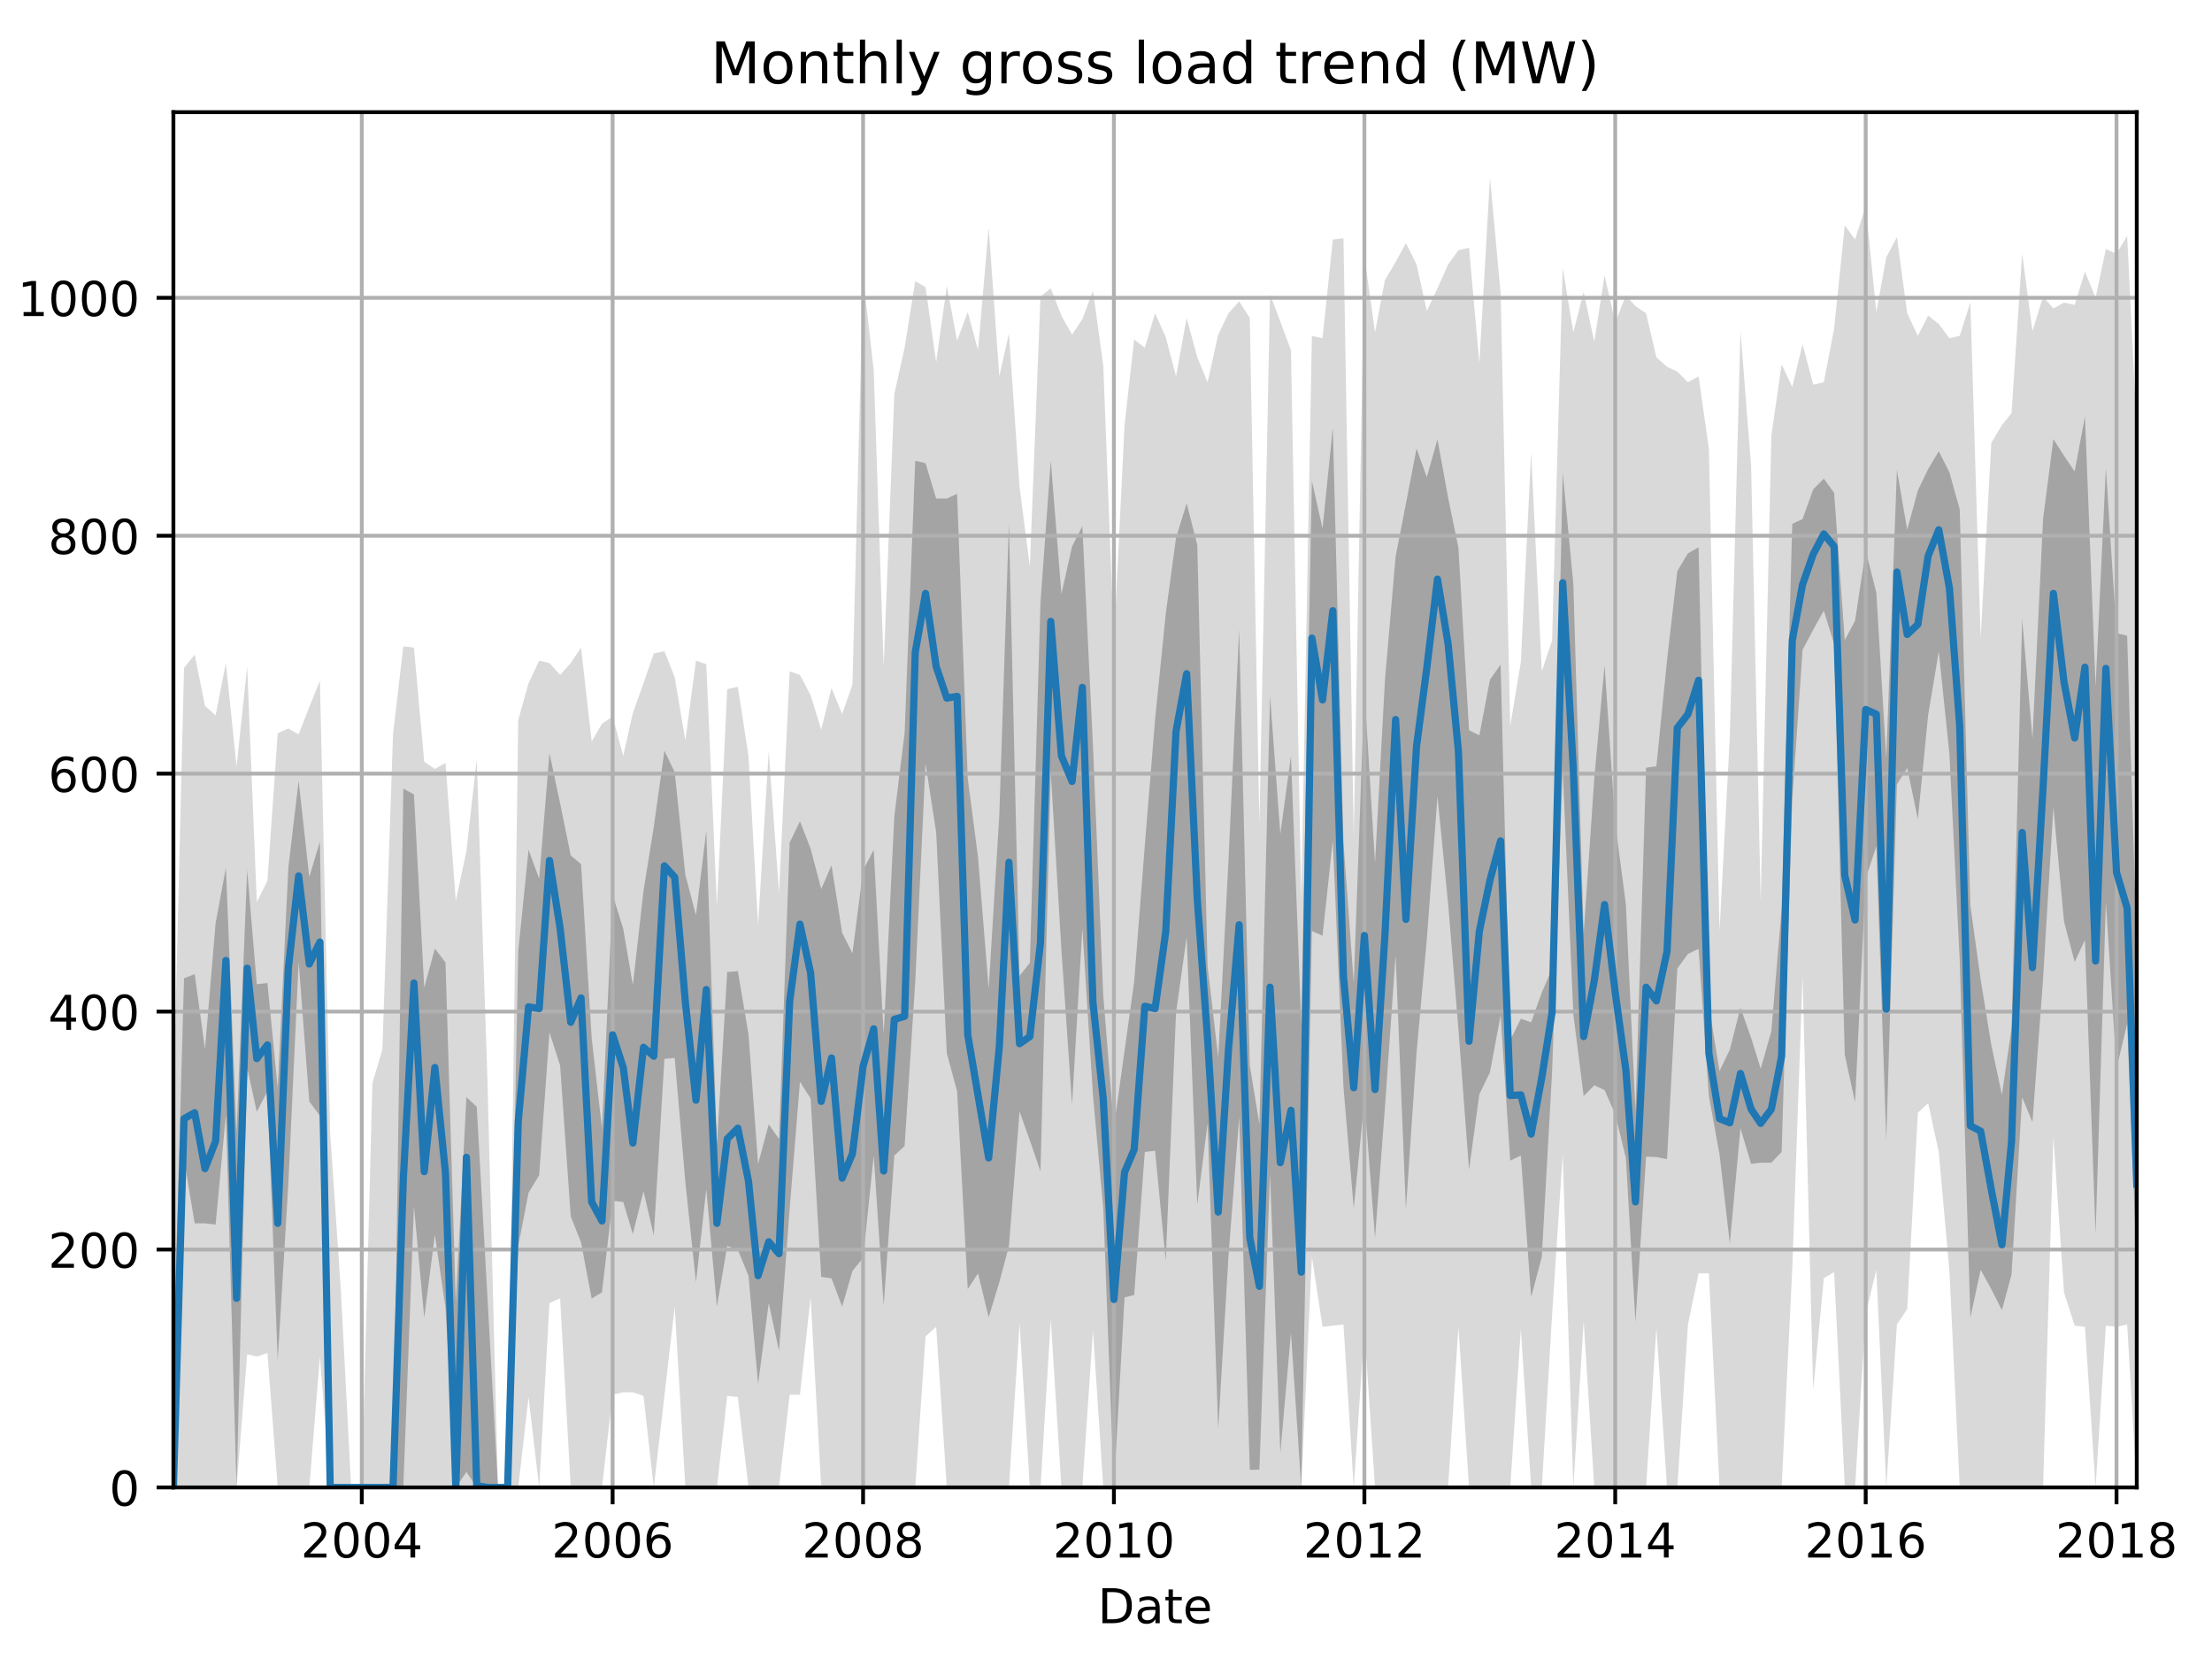 <?xml version="1.0" encoding="utf-8" standalone="no"?>
<!DOCTYPE svg PUBLIC "-//W3C//DTD SVG 1.1//EN"
  "http://www.w3.org/Graphics/SVG/1.1/DTD/svg11.dtd">
<!-- Created with matplotlib (http://matplotlib.org/) -->
<svg height="345.6pt" version="1.1" viewBox="0 0 460.8 345.6" width="460.8pt" xmlns="http://www.w3.org/2000/svg" xmlns:xlink="http://www.w3.org/1999/xlink">
 <defs>
  <style type="text/css">
*{stroke-linecap:butt;stroke-linejoin:round;}
  </style>
 </defs>
 <g id="figure_1">
  <g id="patch_1">
   <path d="M 0 345.6 
L 460.8 345.6 
L 460.8 0 
L 0 0 
z
" style="fill:none;"/>
  </g>
  <g id="axes_1">
   <g id="patch_2">
    <path d="M 36.124 309.863 
L 445.127 309.863 
L 445.127 23.365 
L 36.124 23.365 
z
" style="fill:none;"/>
   </g>
   <g id="PolyCollection_1">
    <path clip-path="url(#p2d5e720087)" d="M 36.124 229.32 
L 36.124 309.863 
L 38.34 309.863 
L 40.556 309.863 
L 42.7 309.863 
L 44.916 309.863 
L 47.06 309.863 
L 49.276 309.863 
L 51.492 282.107 
L 53.493 282.603 
L 55.709 281.859 
L 57.854 309.863 
L 60.069 309.863 
L 62.214 309.863 
L 64.43 309.863 
L 66.646 282.603 
L 68.79 309.863 
L 71.006 309.863 
L 73.15 309.863 
L 75.366 309.863 
L 77.582 309.863 
L 79.655 309.863 
L 81.871 309.863 
L 84.015 309.863 
L 86.231 309.863 
L 88.375 309.863 
L 90.591 309.863 
L 92.807 309.863 
L 94.951 309.863 
L 97.167 309.863 
L 99.311 309.863 
L 101.527 309.863 
L 103.743 309.863 
L 105.745 309.863 
L 107.96 309.863 
L 110.105 291.029 
L 112.321 309.863 
L 114.465 271.451 
L 116.681 270.459 
L 118.897 309.863 
L 121.041 309.863 
L 123.257 309.863 
L 125.401 309.863 
L 127.617 290.533 
L 129.833 290.037 
L 131.834 290.037 
L 134.05 290.781 
L 136.195 309.863 
L 138.41 290.781 
L 140.555 272.194 
L 142.771 309.863 
L 144.986 309.863 
L 147.131 309.863 
L 149.347 309.863 
L 151.491 290.781 
L 153.707 291.029 
L 155.923 309.863 
L 157.924 309.863 
L 160.14 309.863 
L 162.284 309.863 
L 164.5 290.533 
L 166.645 290.533 
L 168.86 270.211 
L 171.076 309.863 
L 173.221 309.863 
L 175.437 309.863 
L 177.581 309.863 
L 179.797 309.863 
L 182.013 309.863 
L 184.086 309.863 
L 186.301 309.863 
L 188.446 309.863 
L 190.662 309.863 
L 192.806 278.39 
L 195.022 276.407 
L 197.238 309.863 
L 199.382 309.863 
L 201.598 309.863 
L 203.742 309.863 
L 205.958 309.863 
L 208.174 309.863 
L 210.175 309.863 
L 212.391 275.664 
L 214.536 309.863 
L 216.751 309.863 
L 218.896 274.92 
L 221.112 309.863 
L 223.327 309.863 
L 225.472 309.863 
L 227.688 277.151 
L 229.832 309.863 
L 232.048 309.863 
L 234.264 309.863 
L 236.265 309.863 
L 238.481 309.863 
L 240.625 309.863 
L 242.841 309.863 
L 244.986 309.863 
L 247.201 309.863 
L 249.417 309.863 
L 251.562 309.863 
L 253.778 309.863 
L 255.922 309.863 
L 258.138 309.863 
L 260.354 309.863 
L 262.355 309.863 
L 264.571 309.863 
L 266.715 309.863 
L 268.931 309.863 
L 271.075 309.863 
L 273.291 261.785 
L 275.507 276.407 
L 277.651 276.159 
L 279.867 275.911 
L 282.012 309.863 
L 284.228 276.903 
L 286.443 309.863 
L 288.516 309.863 
L 290.732 309.863 
L 292.877 309.863 
L 295.092 309.863 
L 297.237 309.863 
L 299.453 309.616 
L 301.668 309.863 
L 303.813 276.407 
L 306.029 309.863 
L 308.173 309.863 
L 310.389 309.863 
L 312.605 309.863 
L 314.606 309.863 
L 316.822 276.903 
L 318.966 309.863 
L 321.182 309.863 
L 323.327 273.929 
L 325.542 240.472 
L 327.758 309.863 
L 329.903 275.168 
L 332.118 309.863 
L 334.263 309.863 
L 336.479 309.863 
L 338.695 309.863 
L 340.696 309.863 
L 342.912 309.863 
L 345.056 276.655 
L 347.272 309.863 
L 349.416 309.863 
L 351.632 275.911 
L 353.848 265.255 
L 355.992 265.255 
L 358.208 309.863 
L 360.353 309.863 
L 362.569 309.863 
L 364.784 309.863 
L 366.786 309.863 
L 369.002 309.863 
L 371.146 309.863 
L 373.362 264.264 
L 375.506 203.299 
L 377.722 289.542 
L 379.938 266.246 
L 382.082 265.007 
L 384.298 309.616 
L 386.443 309.863 
L 388.658 273.681 
L 390.874 264.511 
L 392.947 309.863 
L 395.163 275.911 
L 397.307 272.69 
L 399.523 231.799 
L 401.668 229.816 
L 403.883 239.977 
L 406.099 264.759 
L 408.244 309.863 
L 410.459 309.863 
L 412.604 309.863 
L 414.82 309.863 
L 417.036 309.863 
L 419.037 309.863 
L 421.253 309.863 
L 423.397 309.863 
L 425.613 309.863 
L 427.757 236.755 
L 429.973 269.22 
L 432.189 276.159 
L 434.333 276.407 
L 436.549 309.863 
L 438.694 276.159 
L 440.909 276.407 
L 443.125 275.911 
L 445.127 309.863 
L 445.127 89.795 
L 445.127 89.795 
L 443.125 49.151 
L 440.909 52.869 
L 438.694 51.877 
L 436.549 62.038 
L 434.333 56.586 
L 432.189 63.525 
L 429.973 63.029 
L 427.757 64.269 
L 425.613 61.79 
L 423.397 68.977 
L 421.253 52.869 
L 419.037 86.077 
L 417.036 88.555 
L 414.82 92.273 
L 412.604 132.916 
L 410.459 63.029 
L 408.244 69.969 
L 406.099 70.464 
L 403.883 67.49 
L 401.668 65.756 
L 399.523 69.969 
L 397.307 65.26 
L 395.163 49.399 
L 392.947 53.612 
L 390.874 65.012 
L 388.658 42.956 
L 386.443 49.895 
L 384.298 46.921 
L 382.082 68.482 
L 379.938 79.634 
L 377.722 80.129 
L 375.506 71.703 
L 373.362 80.625 
L 371.146 75.916 
L 369.002 90.786 
L 366.786 187.686 
L 364.784 96.982 
L 362.569 68.977 
L 360.353 153.486 
L 358.208 193.881 
L 355.992 93.512 
L 353.848 78.395 
L 351.632 79.634 
L 349.416 77.403 
L 347.272 76.412 
L 345.056 74.429 
L 342.912 65.26 
L 340.696 63.773 
L 338.695 61.543 
L 336.479 67.243 
L 334.263 57.33 
L 332.118 71.208 
L 329.903 60.799 
L 327.758 69.225 
L 325.542 55.843 
L 323.327 133.412 
L 321.182 139.855 
L 318.966 94.255 
L 316.822 137.873 
L 314.606 151.255 
L 312.605 61.047 
L 310.389 37.008 
L 308.173 75.669 
L 306.029 51.63 
L 303.813 52.125 
L 301.668 55.099 
L 299.453 60.056 
L 297.237 64.764 
L 295.092 55.099 
L 292.877 50.638 
L 290.732 54.603 
L 288.516 58.321 
L 286.443 69.225 
L 284.228 53.364 
L 282.012 174.055 
L 279.867 49.647 
L 277.651 49.895 
L 275.507 70.464 
L 273.291 69.969 
L 271.075 187.438 
L 268.931 72.943 
L 266.715 66.995 
L 264.571 61.295 
L 262.355 171.577 
L 260.354 66.251 
L 258.138 62.782 
L 255.922 65.26 
L 253.778 69.721 
L 251.562 79.634 
L 249.417 74.429 
L 247.201 66.251 
L 244.986 78.395 
L 242.841 70.216 
L 240.625 65.26 
L 238.481 72.447 
L 236.265 70.712 
L 234.264 88.555 
L 232.048 133.66 
L 229.832 76.164 
L 227.688 60.551 
L 225.472 66.499 
L 223.327 69.721 
L 221.112 65.756 
L 218.896 60.056 
L 216.751 61.79 
L 214.536 118.047 
L 212.391 101.442 
L 210.175 69.473 
L 208.174 78.395 
L 205.958 47.416 
L 203.742 72.943 
L 201.598 65.012 
L 199.382 70.96 
L 197.238 59.56 
L 195.022 75.421 
L 192.806 59.808 
L 190.662 58.569 
L 188.446 72.447 
L 186.301 82.112 
L 184.086 138.864 
L 182.013 77.156 
L 179.797 57.577 
L 177.581 142.581 
L 175.437 148.777 
L 173.221 143.325 
L 171.076 151.999 
L 168.86 144.812 
L 166.645 140.599 
L 164.5 139.855 
L 162.284 185.951 
L 160.14 156.46 
L 157.924 192.642 
L 155.923 157.451 
L 153.707 143.077 
L 151.491 143.573 
L 149.347 188.677 
L 147.131 138.368 
L 144.986 137.625 
L 142.771 154.229 
L 140.555 141.094 
L 138.41 135.642 
L 136.195 136.138 
L 134.05 142.334 
L 131.834 148.529 
L 129.833 157.451 
L 127.617 149.273 
L 125.401 150.76 
L 123.257 154.477 
L 121.041 134.899 
L 118.897 138.121 
L 116.681 140.599 
L 114.465 138.121 
L 112.321 137.625 
L 110.105 142.334 
L 107.96 150.016 
L 105.745 309.863 
L 103.743 309.863 
L 101.527 224.364 
L 99.311 158.194 
L 97.167 177.277 
L 94.951 187.686 
L 92.807 158.938 
L 90.591 160.177 
L 88.375 158.69 
L 86.231 134.899 
L 84.015 134.651 
L 81.871 152.99 
L 79.655 218.664 
L 77.582 225.603 
L 75.366 309.863 
L 73.15 309.863 
L 71.006 268.724 
L 68.79 236.259 
L 66.646 141.838 
L 64.43 147.29 
L 62.214 152.99 
L 60.069 151.751 
L 57.854 152.742 
L 55.709 183.473 
L 53.493 187.933 
L 51.492 138.864 
L 49.276 159.681 
L 47.06 138.121 
L 44.916 149.025 
L 42.7 147.042 
L 40.556 136.386 
L 38.34 139.112 
L 36.124 229.32 
z
" style="fill:#808080;fill-opacity:0.3;"/>
   </g>
   <g id="PolyCollection_2">
    <path clip-path="url(#p2d5e720087)" d="M 36.124 282.355 
L 36.124 309.863 
L 38.34 241.464 
L 40.556 254.846 
L 42.7 254.846 
L 44.916 255.094 
L 47.06 232.17 
L 49.276 309.863 
L 51.492 222.443 
L 53.493 231.613 
L 55.709 227.338 
L 57.854 283.346 
L 60.069 246.668 
L 62.214 200.325 
L 64.43 229.444 
L 66.646 232.418 
L 68.79 309.863 
L 71.006 309.863 
L 73.15 309.863 
L 75.366 309.863 
L 77.582 309.863 
L 79.655 309.863 
L 81.871 309.863 
L 84.015 309.863 
L 86.231 251.253 
L 88.375 274.486 
L 90.591 257.201 
L 92.807 272.442 
L 94.951 309.863 
L 97.167 306.642 
L 99.311 309.863 
L 101.527 309.863 
L 103.743 309.863 
L 105.745 309.863 
L 107.96 259.617 
L 110.105 248.465 
L 112.321 244.809 
L 114.465 215.07 
L 116.681 221.947 
L 118.897 253.421 
L 121.041 258.811 
L 123.257 270.521 
L 125.401 269.22 
L 127.617 250.138 
L 129.833 250.385 
L 131.834 257.077 
L 134.05 248.155 
L 136.195 257.386 
L 138.41 220.584 
L 140.555 220.399 
L 142.771 246.234 
L 144.986 267.114 
L 147.131 247.721 
L 149.347 272.194 
L 151.491 259.555 
L 153.707 260.36 
L 155.923 265.751 
L 157.924 288.303 
L 160.14 271.451 
L 162.284 281.426 
L 164.5 251.872 
L 166.645 225.355 
L 168.86 228.825 
L 171.076 265.998 
L 173.221 266.308 
L 175.437 272.194 
L 177.581 264.759 
L 179.797 262.033 
L 182.013 240.72 
L 184.086 272.008 
L 186.301 240.72 
L 188.446 238.738 
L 190.662 204.538 
L 192.806 159.062 
L 195.022 173.374 
L 197.238 219.407 
L 199.382 227.338 
L 201.598 268.539 
L 203.742 265.255 
L 205.958 274.424 
L 208.174 267.114 
L 210.175 259.617 
L 212.391 231.551 
L 214.536 237.56 
L 216.751 244.004 
L 218.896 160.92 
L 221.112 197.846 
L 223.327 230.126 
L 225.472 193.386 
L 227.688 228.205 
L 229.832 251.687 
L 232.048 309.863 
L 234.264 270.273 
L 236.265 269.778 
L 238.481 239.977 
L 240.625 239.729 
L 242.841 262.653 
L 244.986 210.981 
L 247.201 195.182 
L 249.417 250.943 
L 251.562 234.029 
L 253.778 297.658 
L 255.922 261.6 
L 258.138 232.79 
L 260.354 306.208 
L 262.355 306.146 
L 264.571 244.5 
L 266.715 302.739 
L 268.931 277.646 
L 271.075 309.863 
L 273.291 193.943 
L 275.507 194.935 
L 277.651 175.047 
L 279.867 226.408 
L 282.012 251.748 
L 284.228 229.134 
L 286.443 257.882 
L 288.516 230.559 
L 290.732 198.962 
L 292.877 251.934 
L 295.092 219.283 
L 297.237 195.616 
L 299.453 165.877 
L 301.668 188.243 
L 303.813 214.327 
L 306.029 243.694 
L 308.173 227.957 
L 310.389 223.372 
L 312.605 211.477 
L 314.606 241.773 
L 316.822 240.72 
L 318.966 270.211 
L 321.182 261.847 
L 323.327 223.372 
L 325.542 160.301 
L 327.758 211.291 
L 329.903 228.329 
L 332.118 226.099 
L 334.263 227.09 
L 336.479 232.108 
L 338.695 241.216 
L 340.696 275.416 
L 342.912 240.968 
L 345.056 241.03 
L 347.272 241.464 
L 349.416 201.75 
L 351.632 198.714 
L 353.848 197.661 
L 355.992 228.329 
L 358.208 240.472 
L 360.353 259.059 
L 362.569 235.02 
L 364.784 242.455 
L 366.786 242.207 
L 369.002 242.207 
L 371.146 239.977 
L 373.362 166.62 
L 375.506 135.394 
L 377.722 131.181 
L 379.938 127.216 
L 382.082 134.155 
L 384.298 219.717 
L 386.443 229.63 
L 388.658 183.039 
L 390.874 176.286 
L 392.947 237.56 
L 395.163 163.399 
L 397.307 159.991 
L 399.523 170.648 
L 401.668 148.963 
L 403.883 135.704 
L 406.099 157.079 
L 408.244 199.953 
L 410.459 274.486 
L 412.604 264.511 
L 414.82 268.539 
L 417.036 272.938 
L 419.037 265.503 
L 421.253 228.577 
L 423.397 233.781 
L 425.613 203.856 
L 427.757 168.169 
L 429.973 191.961 
L 432.189 200.387 
L 434.333 195.802 
L 436.549 257.139 
L 438.694 187.933 
L 440.909 222.567 
L 443.125 213.274 
L 445.127 263.954 
L 445.127 197.599 
L 445.127 197.599 
L 443.125 132.421 
L 440.909 131.925 
L 438.694 97.477 
L 436.549 142.953 
L 434.333 86.759 
L 432.189 98.221 
L 429.973 94.937 
L 427.757 91.467 
L 425.613 108.072 
L 423.397 153.857 
L 421.253 128.951 
L 419.037 214.203 
L 417.036 228.081 
L 414.82 217.672 
L 412.604 204.042 
L 410.459 188.615 
L 408.244 106.089 
L 406.099 98.407 
L 403.883 94.008 
L 401.668 97.725 
L 399.523 102.186 
L 397.307 110.364 
L 395.163 97.911 
L 392.947 157.947 
L 390.874 123.437 
L 388.658 114.701 
L 386.443 129.323 
L 384.298 133.35 
L 382.082 102.682 
L 379.938 99.708 
L 377.722 101.938 
L 375.506 108.134 
L 373.362 109.125 
L 371.146 189.296 
L 369.002 214.822 
L 366.786 222.629 
L 364.784 216.186 
L 362.569 209.928 
L 360.353 218.664 
L 358.208 223.125 
L 355.992 209.494 
L 353.848 114.02 
L 351.632 115.259 
L 349.416 118.976 
L 347.272 137.563 
L 345.056 159.619 
L 342.912 159.929 
L 340.696 231.303 
L 338.695 188.367 
L 336.479 171.515 
L 334.263 138.554 
L 332.118 162.16 
L 329.903 194.563 
L 327.758 121.64 
L 325.542 98.469 
L 323.327 201.812 
L 321.182 206.768 
L 318.966 212.964 
L 316.822 212.22 
L 314.606 216.681 
L 312.605 138.43 
L 310.389 141.59 
L 308.173 153.176 
L 306.029 152.123 
L 303.813 114.082 
L 301.668 103.673 
L 299.453 91.529 
L 297.237 99.398 
L 295.092 93.45 
L 292.877 104.912 
L 290.732 115.94 
L 288.516 141.59 
L 286.443 179.755 
L 284.228 143.759 
L 282.012 204.724 
L 279.867 175.48 
L 277.651 89.051 
L 275.507 110.116 
L 273.291 100.203 
L 271.075 213.212 
L 268.931 157.451 
L 266.715 173.745 
L 264.571 144.936 
L 262.355 234.215 
L 260.354 221.886 
L 258.138 131.119 
L 255.922 179.136 
L 253.778 220.275 
L 251.562 201.316 
L 249.417 113.524 
L 247.201 104.85 
L 244.986 112.037 
L 242.841 127.898 
L 240.625 149.892 
L 238.481 176.162 
L 236.265 204.538 
L 234.264 218.912 
L 232.048 234.772 
L 229.832 207.45 
L 227.688 155.406 
L 225.472 109.621 
L 223.327 113.834 
L 221.112 123.747 
L 218.896 95.928 
L 216.751 125.543 
L 214.536 200.573 
L 212.391 203.299 
L 210.175 108.877 
L 208.174 169.842 
L 205.958 205.963 
L 203.742 178.578 
L 201.598 162.16 
L 199.382 102.867 
L 197.238 103.859 
L 195.022 103.859 
L 192.806 96.486 
L 190.662 95.99 
L 188.446 152.68 
L 186.301 170.09 
L 184.086 215.442 
L 182.013 177.029 
L 179.797 181.304 
L 177.581 198.59 
L 175.437 194.315 
L 173.221 180.251 
L 171.076 185.207 
L 168.86 176.781 
L 166.645 171.081 
L 164.5 175.542 
L 162.284 237.251 
L 160.14 234.215 
L 157.924 242.455 
L 155.923 215.442 
L 153.707 202.307 
L 151.491 202.493 
L 149.347 238.428 
L 147.131 173.064 
L 144.986 190.66 
L 142.771 182.233 
L 140.555 160.859 
L 138.41 156.398 
L 136.195 172.258 
L 134.05 185.579 
L 131.834 205.219 
L 129.833 193.51 
L 127.617 186.385 
L 125.401 235.02 
L 123.257 216.247 
L 121.041 180.003 
L 118.897 178.206 
L 116.681 167.364 
L 114.465 156.893 
L 112.321 183.039 
L 110.105 177.029 
L 107.96 198.156 
L 105.745 309.863 
L 103.743 309.863 
L 101.527 269.902 
L 99.311 230.559 
L 97.167 228.577 
L 94.951 271.203 
L 92.807 200.511 
L 90.591 197.599 
L 88.375 205.777 
L 86.231 165.505 
L 84.015 164.266 
L 81.871 309.863 
L 79.655 309.863 
L 77.582 309.863 
L 75.366 309.863 
L 73.15 309.863 
L 71.006 309.863 
L 68.79 309.863 
L 66.646 175.294 
L 64.43 182.729 
L 62.214 162.655 
L 60.069 180.747 
L 57.854 226.656 
L 55.709 204.786 
L 53.493 205.033 
L 51.492 181.242 
L 49.276 235.95 
L 47.06 180.747 
L 44.916 192.332 
L 42.7 218.54 
L 40.556 202.927 
L 38.34 203.794 
L 36.124 282.355 
z
" style="fill:#808080;fill-opacity:0.6;"/>
   </g>
   <g id="matplotlib.axis_1">
    <g id="xtick_1">
     <g id="line2d_1">
      <path clip-path="url(#p2d5e720087)" d="M 75.366 309.863 
L 75.366 23.365 
" style="fill:none;stroke:#b0b0b0;stroke-linecap:square;stroke-width:0.8;"/>
     </g>
     <g id="line2d_2">
      <defs>
       <path d="M 0 0 
L 0 3.5 
" id="m025f087075" style="stroke:#000000;stroke-width:0.8;"/>
      </defs>
      <g>
       <use style="stroke:#000000;stroke-width:0.8;" x="75.366" xlink:href="#m025f087075" y="309.863"/>
      </g>
     </g>
     <g id="text_1">
      <!-- 2004 -->
      <defs>
       <path d="M 19.188 8.297 
L 53.609 8.297 
L 53.609 0 
L 7.328 0 
L 7.328 8.297 
Q 12.938 14.109 22.625 23.891 
Q 32.328 33.688 34.812 36.531 
Q 39.547 41.844 41.422 45.531 
Q 43.312 49.219 43.312 52.781 
Q 43.312 58.594 39.234 62.25 
Q 35.156 65.922 28.609 65.922 
Q 23.969 65.922 18.812 64.312 
Q 13.672 62.703 7.812 59.422 
L 7.812 69.391 
Q 13.766 71.781 18.938 73 
Q 24.125 74.219 28.422 74.219 
Q 39.75 74.219 46.484 68.547 
Q 53.219 62.891 53.219 53.422 
Q 53.219 48.922 51.531 44.891 
Q 49.859 40.875 45.406 35.406 
Q 44.188 33.984 37.641 27.219 
Q 31.109 20.453 19.188 8.297 
z
" id="DejaVuSans-32"/>
       <path d="M 31.781 66.406 
Q 24.172 66.406 20.328 58.906 
Q 16.5 51.422 16.5 36.375 
Q 16.5 21.391 20.328 13.891 
Q 24.172 6.391 31.781 6.391 
Q 39.453 6.391 43.281 13.891 
Q 47.125 21.391 47.125 36.375 
Q 47.125 51.422 43.281 58.906 
Q 39.453 66.406 31.781 66.406 
z
M 31.781 74.219 
Q 44.047 74.219 50.516 64.516 
Q 56.984 54.828 56.984 36.375 
Q 56.984 17.969 50.516 8.266 
Q 44.047 -1.422 31.781 -1.422 
Q 19.531 -1.422 13.062 8.266 
Q 6.594 17.969 6.594 36.375 
Q 6.594 54.828 13.062 64.516 
Q 19.531 74.219 31.781 74.219 
z
" id="DejaVuSans-30"/>
       <path d="M 37.797 64.312 
L 12.891 25.391 
L 37.797 25.391 
z
M 35.203 72.906 
L 47.609 72.906 
L 47.609 25.391 
L 58.016 25.391 
L 58.016 17.188 
L 47.609 17.188 
L 47.609 0 
L 37.797 0 
L 37.797 17.188 
L 4.891 17.188 
L 4.891 26.703 
z
" id="DejaVuSans-34"/>
      </defs>
      <g transform="translate(62.641 324.462)scale(0.1 -0.1)">
       <use xlink:href="#DejaVuSans-32"/>
       <use x="63.623" xlink:href="#DejaVuSans-30"/>
       <use x="127.246" xlink:href="#DejaVuSans-30"/>
       <use x="190.869" xlink:href="#DejaVuSans-34"/>
      </g>
     </g>
    </g>
    <g id="xtick_2">
     <g id="line2d_3">
      <path clip-path="url(#p2d5e720087)" d="M 127.617 309.863 
L 127.617 23.365 
" style="fill:none;stroke:#b0b0b0;stroke-linecap:square;stroke-width:0.8;"/>
     </g>
     <g id="line2d_4">
      <g>
       <use style="stroke:#000000;stroke-width:0.8;" x="127.617" xlink:href="#m025f087075" y="309.863"/>
      </g>
     </g>
     <g id="text_2">
      <!-- 2006 -->
      <defs>
       <path d="M 33.016 40.375 
Q 26.375 40.375 22.484 35.828 
Q 18.609 31.297 18.609 23.391 
Q 18.609 15.531 22.484 10.953 
Q 26.375 6.391 33.016 6.391 
Q 39.656 6.391 43.531 10.953 
Q 47.406 15.531 47.406 23.391 
Q 47.406 31.297 43.531 35.828 
Q 39.656 40.375 33.016 40.375 
z
M 52.594 71.297 
L 52.594 62.312 
Q 48.875 64.062 45.094 64.984 
Q 41.312 65.922 37.594 65.922 
Q 27.828 65.922 22.672 59.328 
Q 17.531 52.734 16.797 39.406 
Q 19.672 43.656 24.016 45.922 
Q 28.375 48.188 33.594 48.188 
Q 44.578 48.188 50.953 41.516 
Q 57.328 34.859 57.328 23.391 
Q 57.328 12.156 50.688 5.359 
Q 44.047 -1.422 33.016 -1.422 
Q 20.359 -1.422 13.672 8.266 
Q 6.984 17.969 6.984 36.375 
Q 6.984 53.656 15.188 63.938 
Q 23.391 74.219 37.203 74.219 
Q 40.922 74.219 44.703 73.484 
Q 48.484 72.75 52.594 71.297 
z
" id="DejaVuSans-36"/>
      </defs>
      <g transform="translate(114.892 324.462)scale(0.1 -0.1)">
       <use xlink:href="#DejaVuSans-32"/>
       <use x="63.623" xlink:href="#DejaVuSans-30"/>
       <use x="127.246" xlink:href="#DejaVuSans-30"/>
       <use x="190.869" xlink:href="#DejaVuSans-36"/>
      </g>
     </g>
    </g>
    <g id="xtick_3">
     <g id="line2d_5">
      <path clip-path="url(#p2d5e720087)" d="M 179.797 309.863 
L 179.797 23.365 
" style="fill:none;stroke:#b0b0b0;stroke-linecap:square;stroke-width:0.8;"/>
     </g>
     <g id="line2d_6">
      <g>
       <use style="stroke:#000000;stroke-width:0.8;" x="179.797" xlink:href="#m025f087075" y="309.863"/>
      </g>
     </g>
     <g id="text_3">
      <!-- 2008 -->
      <defs>
       <path d="M 31.781 34.625 
Q 24.75 34.625 20.719 30.859 
Q 16.703 27.094 16.703 20.516 
Q 16.703 13.922 20.719 10.156 
Q 24.75 6.391 31.781 6.391 
Q 38.812 6.391 42.859 10.172 
Q 46.922 13.969 46.922 20.516 
Q 46.922 27.094 42.891 30.859 
Q 38.875 34.625 31.781 34.625 
z
M 21.922 38.812 
Q 15.578 40.375 12.031 44.719 
Q 8.5 49.078 8.5 55.328 
Q 8.5 64.062 14.719 69.141 
Q 20.953 74.219 31.781 74.219 
Q 42.672 74.219 48.875 69.141 
Q 55.078 64.062 55.078 55.328 
Q 55.078 49.078 51.531 44.719 
Q 48 40.375 41.703 38.812 
Q 48.828 37.156 52.797 32.312 
Q 56.781 27.484 56.781 20.516 
Q 56.781 9.906 50.312 4.234 
Q 43.844 -1.422 31.781 -1.422 
Q 19.734 -1.422 13.25 4.234 
Q 6.781 9.906 6.781 20.516 
Q 6.781 27.484 10.781 32.312 
Q 14.797 37.156 21.922 38.812 
z
M 18.312 54.391 
Q 18.312 48.734 21.844 45.562 
Q 25.391 42.391 31.781 42.391 
Q 38.141 42.391 41.719 45.562 
Q 45.312 48.734 45.312 54.391 
Q 45.312 60.062 41.719 63.234 
Q 38.141 66.406 31.781 66.406 
Q 25.391 66.406 21.844 63.234 
Q 18.312 60.062 18.312 54.391 
z
" id="DejaVuSans-38"/>
      </defs>
      <g transform="translate(167.072 324.462)scale(0.1 -0.1)">
       <use xlink:href="#DejaVuSans-32"/>
       <use x="63.623" xlink:href="#DejaVuSans-30"/>
       <use x="127.246" xlink:href="#DejaVuSans-30"/>
       <use x="190.869" xlink:href="#DejaVuSans-38"/>
      </g>
     </g>
    </g>
    <g id="xtick_4">
     <g id="line2d_7">
      <path clip-path="url(#p2d5e720087)" d="M 232.048 309.863 
L 232.048 23.365 
" style="fill:none;stroke:#b0b0b0;stroke-linecap:square;stroke-width:0.8;"/>
     </g>
     <g id="line2d_8">
      <g>
       <use style="stroke:#000000;stroke-width:0.8;" x="232.048" xlink:href="#m025f087075" y="309.863"/>
      </g>
     </g>
     <g id="text_4">
      <!-- 2010 -->
      <defs>
       <path d="M 12.406 8.297 
L 28.516 8.297 
L 28.516 63.922 
L 10.984 60.406 
L 10.984 69.391 
L 28.422 72.906 
L 38.281 72.906 
L 38.281 8.297 
L 54.391 8.297 
L 54.391 0 
L 12.406 0 
z
" id="DejaVuSans-31"/>
      </defs>
      <g transform="translate(219.323 324.462)scale(0.1 -0.1)">
       <use xlink:href="#DejaVuSans-32"/>
       <use x="63.623" xlink:href="#DejaVuSans-30"/>
       <use x="127.246" xlink:href="#DejaVuSans-31"/>
       <use x="190.869" xlink:href="#DejaVuSans-30"/>
      </g>
     </g>
    </g>
    <g id="xtick_5">
     <g id="line2d_9">
      <path clip-path="url(#p2d5e720087)" d="M 284.228 309.863 
L 284.228 23.365 
" style="fill:none;stroke:#b0b0b0;stroke-linecap:square;stroke-width:0.8;"/>
     </g>
     <g id="line2d_10">
      <g>
       <use style="stroke:#000000;stroke-width:0.8;" x="284.228" xlink:href="#m025f087075" y="309.863"/>
      </g>
     </g>
     <g id="text_5">
      <!-- 2012 -->
      <g transform="translate(271.503 324.462)scale(0.1 -0.1)">
       <use xlink:href="#DejaVuSans-32"/>
       <use x="63.623" xlink:href="#DejaVuSans-30"/>
       <use x="127.246" xlink:href="#DejaVuSans-31"/>
       <use x="190.869" xlink:href="#DejaVuSans-32"/>
      </g>
     </g>
    </g>
    <g id="xtick_6">
     <g id="line2d_11">
      <path clip-path="url(#p2d5e720087)" d="M 336.479 309.863 
L 336.479 23.365 
" style="fill:none;stroke:#b0b0b0;stroke-linecap:square;stroke-width:0.8;"/>
     </g>
     <g id="line2d_12">
      <g>
       <use style="stroke:#000000;stroke-width:0.8;" x="336.479" xlink:href="#m025f087075" y="309.863"/>
      </g>
     </g>
     <g id="text_6">
      <!-- 2014 -->
      <g transform="translate(323.754 324.462)scale(0.1 -0.1)">
       <use xlink:href="#DejaVuSans-32"/>
       <use x="63.623" xlink:href="#DejaVuSans-30"/>
       <use x="127.246" xlink:href="#DejaVuSans-31"/>
       <use x="190.869" xlink:href="#DejaVuSans-34"/>
      </g>
     </g>
    </g>
    <g id="xtick_7">
     <g id="line2d_13">
      <path clip-path="url(#p2d5e720087)" d="M 388.658 309.863 
L 388.658 23.365 
" style="fill:none;stroke:#b0b0b0;stroke-linecap:square;stroke-width:0.8;"/>
     </g>
     <g id="line2d_14">
      <g>
       <use style="stroke:#000000;stroke-width:0.8;" x="388.658" xlink:href="#m025f087075" y="309.863"/>
      </g>
     </g>
     <g id="text_7">
      <!-- 2016 -->
      <g transform="translate(375.933 324.462)scale(0.1 -0.1)">
       <use xlink:href="#DejaVuSans-32"/>
       <use x="63.623" xlink:href="#DejaVuSans-30"/>
       <use x="127.246" xlink:href="#DejaVuSans-31"/>
       <use x="190.869" xlink:href="#DejaVuSans-36"/>
      </g>
     </g>
    </g>
    <g id="xtick_8">
     <g id="line2d_15">
      <path clip-path="url(#p2d5e720087)" d="M 440.909 309.863 
L 440.909 23.365 
" style="fill:none;stroke:#b0b0b0;stroke-linecap:square;stroke-width:0.8;"/>
     </g>
     <g id="line2d_16">
      <g>
       <use style="stroke:#000000;stroke-width:0.8;" x="440.909" xlink:href="#m025f087075" y="309.863"/>
      </g>
     </g>
     <g id="text_8">
      <!-- 2018 -->
      <g transform="translate(428.185 324.462)scale(0.1 -0.1)">
       <use xlink:href="#DejaVuSans-32"/>
       <use x="63.623" xlink:href="#DejaVuSans-30"/>
       <use x="127.246" xlink:href="#DejaVuSans-31"/>
       <use x="190.869" xlink:href="#DejaVuSans-38"/>
      </g>
     </g>
    </g>
    <g id="text_9">
     <!-- Date -->
     <defs>
      <path d="M 19.672 64.797 
L 19.672 8.109 
L 31.594 8.109 
Q 46.688 8.109 53.688 14.938 
Q 60.688 21.781 60.688 36.531 
Q 60.688 51.172 53.688 57.984 
Q 46.688 64.797 31.594 64.797 
z
M 9.812 72.906 
L 30.078 72.906 
Q 51.266 72.906 61.172 64.094 
Q 71.094 55.281 71.094 36.531 
Q 71.094 17.672 61.125 8.828 
Q 51.172 0 30.078 0 
L 9.812 0 
z
" id="DejaVuSans-44"/>
      <path d="M 34.281 27.484 
Q 23.391 27.484 19.188 25 
Q 14.984 22.516 14.984 16.5 
Q 14.984 11.719 18.141 8.906 
Q 21.297 6.109 26.703 6.109 
Q 34.188 6.109 38.703 11.406 
Q 43.219 16.703 43.219 25.484 
L 43.219 27.484 
z
M 52.203 31.203 
L 52.203 0 
L 43.219 0 
L 43.219 8.297 
Q 40.141 3.328 35.547 0.953 
Q 30.953 -1.422 24.312 -1.422 
Q 15.922 -1.422 10.953 3.297 
Q 6 8.016 6 15.922 
Q 6 25.141 12.172 29.828 
Q 18.359 34.516 30.609 34.516 
L 43.219 34.516 
L 43.219 35.406 
Q 43.219 41.609 39.141 45 
Q 35.062 48.391 27.688 48.391 
Q 23 48.391 18.547 47.266 
Q 14.109 46.141 10.016 43.891 
L 10.016 52.203 
Q 14.938 54.109 19.578 55.047 
Q 24.219 56 28.609 56 
Q 40.484 56 46.344 49.844 
Q 52.203 43.703 52.203 31.203 
z
" id="DejaVuSans-61"/>
      <path d="M 18.312 70.219 
L 18.312 54.688 
L 36.812 54.688 
L 36.812 47.703 
L 18.312 47.703 
L 18.312 18.016 
Q 18.312 11.328 20.141 9.422 
Q 21.969 7.516 27.594 7.516 
L 36.812 7.516 
L 36.812 0 
L 27.594 0 
Q 17.188 0 13.234 3.875 
Q 9.281 7.766 9.281 18.016 
L 9.281 47.703 
L 2.688 47.703 
L 2.688 54.688 
L 9.281 54.688 
L 9.281 70.219 
z
" id="DejaVuSans-74"/>
      <path d="M 56.203 29.594 
L 56.203 25.203 
L 14.891 25.203 
Q 15.484 15.922 20.484 11.062 
Q 25.484 6.203 34.422 6.203 
Q 39.594 6.203 44.453 7.469 
Q 49.312 8.734 54.109 11.281 
L 54.109 2.781 
Q 49.266 0.734 44.188 -0.344 
Q 39.109 -1.422 33.891 -1.422 
Q 20.797 -1.422 13.156 6.188 
Q 5.516 13.812 5.516 26.812 
Q 5.516 40.234 12.766 48.109 
Q 20.016 56 32.328 56 
Q 43.359 56 49.781 48.891 
Q 56.203 41.797 56.203 29.594 
z
M 47.219 32.234 
Q 47.125 39.594 43.094 43.984 
Q 39.062 48.391 32.422 48.391 
Q 24.906 48.391 20.391 44.141 
Q 15.875 39.891 15.188 32.172 
z
" id="DejaVuSans-65"/>
     </defs>
     <g transform="translate(228.675 338.14)scale(0.1 -0.1)">
      <use xlink:href="#DejaVuSans-44"/>
      <use x="77.002" xlink:href="#DejaVuSans-61"/>
      <use x="138.281" xlink:href="#DejaVuSans-74"/>
      <use x="177.49" xlink:href="#DejaVuSans-65"/>
     </g>
    </g>
   </g>
   <g id="matplotlib.axis_2">
    <g id="ytick_1">
     <g id="line2d_17">
      <path clip-path="url(#p2d5e720087)" d="M 36.124 309.863 
L 445.127 309.863 
" style="fill:none;stroke:#b0b0b0;stroke-linecap:square;stroke-width:0.8;"/>
     </g>
     <g id="line2d_18">
      <defs>
       <path d="M 0 0 
L -3.5 0 
" id="m86fe85c01b" style="stroke:#000000;stroke-width:0.8;"/>
      </defs>
      <g>
       <use style="stroke:#000000;stroke-width:0.8;" x="36.124" xlink:href="#m86fe85c01b" y="309.863"/>
      </g>
     </g>
     <g id="text_10">
      <!-- 0 -->
      <g transform="translate(22.762 313.663)scale(0.1 -0.1)">
       <use xlink:href="#DejaVuSans-30"/>
      </g>
     </g>
    </g>
    <g id="ytick_2">
     <g id="line2d_19">
      <path clip-path="url(#p2d5e720087)" d="M 36.124 260.298 
L 445.127 260.298 
" style="fill:none;stroke:#b0b0b0;stroke-linecap:square;stroke-width:0.8;"/>
     </g>
     <g id="line2d_20">
      <g>
       <use style="stroke:#000000;stroke-width:0.8;" x="36.124" xlink:href="#m86fe85c01b" y="260.298"/>
      </g>
     </g>
     <g id="text_11">
      <!-- 200 -->
      <g transform="translate(10.037 264.098)scale(0.1 -0.1)">
       <use xlink:href="#DejaVuSans-32"/>
       <use x="63.623" xlink:href="#DejaVuSans-30"/>
       <use x="127.246" xlink:href="#DejaVuSans-30"/>
      </g>
     </g>
    </g>
    <g id="ytick_3">
     <g id="line2d_21">
      <path clip-path="url(#p2d5e720087)" d="M 36.124 210.733 
L 445.127 210.733 
" style="fill:none;stroke:#b0b0b0;stroke-linecap:square;stroke-width:0.8;"/>
     </g>
     <g id="line2d_22">
      <g>
       <use style="stroke:#000000;stroke-width:0.8;" x="36.124" xlink:href="#m86fe85c01b" y="210.733"/>
      </g>
     </g>
     <g id="text_12">
      <!-- 400 -->
      <g transform="translate(10.037 214.533)scale(0.1 -0.1)">
       <use xlink:href="#DejaVuSans-34"/>
       <use x="63.623" xlink:href="#DejaVuSans-30"/>
       <use x="127.246" xlink:href="#DejaVuSans-30"/>
      </g>
     </g>
    </g>
    <g id="ytick_4">
     <g id="line2d_23">
      <path clip-path="url(#p2d5e720087)" d="M 36.124 161.168 
L 445.127 161.168 
" style="fill:none;stroke:#b0b0b0;stroke-linecap:square;stroke-width:0.8;"/>
     </g>
     <g id="line2d_24">
      <g>
       <use style="stroke:#000000;stroke-width:0.8;" x="36.124" xlink:href="#m86fe85c01b" y="161.168"/>
      </g>
     </g>
     <g id="text_13">
      <!-- 600 -->
      <g transform="translate(10.037 164.968)scale(0.1 -0.1)">
       <use xlink:href="#DejaVuSans-36"/>
       <use x="63.623" xlink:href="#DejaVuSans-30"/>
       <use x="127.246" xlink:href="#DejaVuSans-30"/>
      </g>
     </g>
    </g>
    <g id="ytick_5">
     <g id="line2d_25">
      <path clip-path="url(#p2d5e720087)" d="M 36.124 111.603 
L 445.127 111.603 
" style="fill:none;stroke:#b0b0b0;stroke-linecap:square;stroke-width:0.8;"/>
     </g>
     <g id="line2d_26">
      <g>
       <use style="stroke:#000000;stroke-width:0.8;" x="36.124" xlink:href="#m86fe85c01b" y="111.603"/>
      </g>
     </g>
     <g id="text_14">
      <!-- 800 -->
      <g transform="translate(10.037 115.402)scale(0.1 -0.1)">
       <use xlink:href="#DejaVuSans-38"/>
       <use x="63.623" xlink:href="#DejaVuSans-30"/>
       <use x="127.246" xlink:href="#DejaVuSans-30"/>
      </g>
     </g>
    </g>
    <g id="ytick_6">
     <g id="line2d_27">
      <path clip-path="url(#p2d5e720087)" d="M 36.124 62.038 
L 445.127 62.038 
" style="fill:none;stroke:#b0b0b0;stroke-linecap:square;stroke-width:0.8;"/>
     </g>
     <g id="line2d_28">
      <g>
       <use style="stroke:#000000;stroke-width:0.8;" x="36.124" xlink:href="#m86fe85c01b" y="62.038"/>
      </g>
     </g>
     <g id="text_15">
      <!-- 1000 -->
      <g transform="translate(3.674 65.837)scale(0.1 -0.1)">
       <use xlink:href="#DejaVuSans-31"/>
       <use x="63.623" xlink:href="#DejaVuSans-30"/>
       <use x="127.246" xlink:href="#DejaVuSans-30"/>
       <use x="190.869" xlink:href="#DejaVuSans-30"/>
      </g>
     </g>
    </g>
   </g>
   <g id="line2d_29">
    <path clip-path="url(#p2d5e720087)" d="M 36.124 309.863 
L 38.34 233.038 
L 40.556 231.799 
L 42.7 243.446 
L 44.916 237.746 
L 47.06 200.077 
L 49.276 270.459 
L 51.492 201.688 
L 53.493 220.522 
L 55.709 217.672 
L 57.854 254.846 
L 60.069 201.688 
L 62.214 182.481 
L 64.43 200.82 
L 66.646 196.236 
L 68.79 309.863 
L 81.871 309.863 
L 84.015 245.677 
L 86.231 204.786 
L 88.375 244.066 
L 90.591 222.381 
L 92.807 244.438 
L 94.951 309.863 
L 97.167 241.092 
L 99.311 309.492 
L 101.527 309.863 
L 105.745 309.863 
L 107.96 233.657 
L 110.105 209.742 
L 112.321 210.114 
L 114.465 179.26 
L 116.681 193.386 
L 118.897 212.964 
L 121.041 207.883 
L 123.257 250.385 
L 125.401 254.351 
L 127.617 215.566 
L 129.833 222.381 
L 131.834 238.118 
L 134.05 218.168 
L 136.195 220.027 
L 138.41 180.375 
L 140.555 182.729 
L 142.771 208.751 
L 144.986 229.196 
L 147.131 206.149 
L 149.347 254.846 
L 151.491 237.251 
L 153.707 235.02 
L 155.923 246.048 
L 157.924 265.751 
L 160.14 258.688 
L 162.284 261.166 
L 164.5 208.627 
L 166.645 192.518 
L 168.86 202.679 
L 171.076 229.444 
L 173.221 220.399 
L 175.437 245.429 
L 177.581 240.349 
L 179.797 222.133 
L 182.013 214.327 
L 184.086 243.942 
L 186.301 212.344 
L 188.446 211.725 
L 190.662 135.89 
L 192.806 123.623 
L 195.022 138.864 
L 197.238 145.431 
L 199.382 145.06 
L 201.598 215.566 
L 205.958 241.216 
L 208.174 218.044 
L 210.175 179.631 
L 212.391 217.425 
L 214.536 215.938 
L 216.751 196.36 
L 218.896 129.447 
L 221.112 157.451 
L 223.327 162.779 
L 225.472 143.201 
L 227.688 208.875 
L 229.832 228.949 
L 232.048 270.707 
L 234.264 244.19 
L 236.265 239.481 
L 238.481 209.618 
L 240.625 210.114 
L 242.841 194.129 
L 244.986 152.371 
L 247.201 140.351 
L 249.417 187.314 
L 251.562 216.433 
L 253.778 252.492 
L 255.922 218.54 
L 258.138 192.642 
L 260.354 257.82 
L 262.355 267.981 
L 264.571 205.653 
L 266.715 242.207 
L 268.931 231.303 
L 271.075 265.007 
L 273.291 132.916 
L 275.507 145.803 
L 277.651 127.216 
L 279.867 203.423 
L 282.012 226.594 
L 284.228 194.873 
L 286.443 226.966 
L 288.516 194.625 
L 290.732 149.892 
L 292.877 191.527 
L 295.092 155.468 
L 297.237 139.112 
L 299.453 120.649 
L 301.668 134.155 
L 303.813 156.46 
L 306.029 216.929 
L 308.173 194.005 
L 310.389 183.349 
L 312.605 175.17 
L 314.606 228.205 
L 316.822 228.081 
L 318.966 236.259 
L 321.182 224.488 
L 323.327 210.857 
L 325.542 121.392 
L 327.758 160.425 
L 329.903 215.938 
L 332.118 204.29 
L 334.263 188.429 
L 336.479 206.768 
L 338.695 222.877 
L 340.696 250.385 
L 342.912 205.653 
L 345.056 208.503 
L 347.272 198.218 
L 349.416 151.627 
L 351.632 148.777 
L 353.848 141.714 
L 355.992 219.407 
L 358.208 233.038 
L 360.353 233.905 
L 362.569 223.62 
L 364.784 231.055 
L 366.786 234.029 
L 369.002 231.055 
L 371.146 220.027 
L 373.362 133.412 
L 375.506 121.764 
L 377.722 115.445 
L 379.938 111.232 
L 382.082 113.834 
L 384.298 182.357 
L 386.443 191.651 
L 388.658 147.786 
L 390.874 148.777 
L 392.947 210.238 
L 395.163 119.162 
L 397.307 132.173 
L 399.523 130.066 
L 401.668 115.816 
L 403.883 110.364 
L 406.099 122.508 
L 408.244 151.255 
L 410.459 234.525 
L 412.604 235.64 
L 414.82 247.783 
L 417.036 259.307 
L 419.037 237.87 
L 421.253 173.436 
L 423.397 201.564 
L 425.613 163.894 
L 427.757 123.623 
L 429.973 142.086 
L 432.189 153.734 
L 434.333 138.988 
L 436.549 200.201 
L 438.694 139.236 
L 440.909 181.738 
L 443.125 189.173 
L 445.127 246.668 
L 445.127 246.668 
" style="fill:none;stroke:#1f77b4;stroke-linecap:square;stroke-width:1.5;"/>
   </g>
   <g id="patch_3">
    <path d="M 36.124 309.863 
L 36.124 23.365 
" style="fill:none;stroke:#000000;stroke-linecap:square;stroke-linejoin:miter;stroke-width:0.8;"/>
   </g>
   <g id="patch_4">
    <path d="M 445.127 309.863 
L 445.127 23.365 
" style="fill:none;stroke:#000000;stroke-linecap:square;stroke-linejoin:miter;stroke-width:0.8;"/>
   </g>
   <g id="patch_5">
    <path d="M 36.124 309.863 
L 445.127 309.863 
" style="fill:none;stroke:#000000;stroke-linecap:square;stroke-linejoin:miter;stroke-width:0.8;"/>
   </g>
   <g id="patch_6">
    <path d="M 36.124 23.365 
L 445.127 23.365 
" style="fill:none;stroke:#000000;stroke-linecap:square;stroke-linejoin:miter;stroke-width:0.8;"/>
   </g>
   <g id="text_16">
    <!-- Monthly gross load trend (MW) -->
    <defs>
     <path d="M 9.812 72.906 
L 24.516 72.906 
L 43.109 23.297 
L 61.812 72.906 
L 76.516 72.906 
L 76.516 0 
L 66.891 0 
L 66.891 64.016 
L 48.094 14.016 
L 38.188 14.016 
L 19.391 64.016 
L 19.391 0 
L 9.812 0 
z
" id="DejaVuSans-4d"/>
     <path d="M 30.609 48.391 
Q 23.391 48.391 19.188 42.75 
Q 14.984 37.109 14.984 27.297 
Q 14.984 17.484 19.156 11.844 
Q 23.344 6.203 30.609 6.203 
Q 37.797 6.203 41.984 11.859 
Q 46.188 17.531 46.188 27.297 
Q 46.188 37.016 41.984 42.703 
Q 37.797 48.391 30.609 48.391 
z
M 30.609 56 
Q 42.328 56 49.016 48.375 
Q 55.719 40.766 55.719 27.297 
Q 55.719 13.875 49.016 6.219 
Q 42.328 -1.422 30.609 -1.422 
Q 18.844 -1.422 12.172 6.219 
Q 5.516 13.875 5.516 27.297 
Q 5.516 40.766 12.172 48.375 
Q 18.844 56 30.609 56 
z
" id="DejaVuSans-6f"/>
     <path d="M 54.891 33.016 
L 54.891 0 
L 45.906 0 
L 45.906 32.719 
Q 45.906 40.484 42.875 44.328 
Q 39.844 48.188 33.797 48.188 
Q 26.516 48.188 22.312 43.547 
Q 18.109 38.922 18.109 30.906 
L 18.109 0 
L 9.078 0 
L 9.078 54.688 
L 18.109 54.688 
L 18.109 46.188 
Q 21.344 51.125 25.703 53.562 
Q 30.078 56 35.797 56 
Q 45.219 56 50.047 50.172 
Q 54.891 44.344 54.891 33.016 
z
" id="DejaVuSans-6e"/>
     <path d="M 54.891 33.016 
L 54.891 0 
L 45.906 0 
L 45.906 32.719 
Q 45.906 40.484 42.875 44.328 
Q 39.844 48.188 33.797 48.188 
Q 26.516 48.188 22.312 43.547 
Q 18.109 38.922 18.109 30.906 
L 18.109 0 
L 9.078 0 
L 9.078 75.984 
L 18.109 75.984 
L 18.109 46.188 
Q 21.344 51.125 25.703 53.562 
Q 30.078 56 35.797 56 
Q 45.219 56 50.047 50.172 
Q 54.891 44.344 54.891 33.016 
z
" id="DejaVuSans-68"/>
     <path d="M 9.422 75.984 
L 18.406 75.984 
L 18.406 0 
L 9.422 0 
z
" id="DejaVuSans-6c"/>
     <path d="M 32.172 -5.078 
Q 28.375 -14.844 24.75 -17.812 
Q 21.141 -20.797 15.094 -20.797 
L 7.906 -20.797 
L 7.906 -13.281 
L 13.188 -13.281 
Q 16.891 -13.281 18.938 -11.516 
Q 21 -9.766 23.484 -3.219 
L 25.094 0.875 
L 2.984 54.688 
L 12.5 54.688 
L 29.594 11.922 
L 46.688 54.688 
L 56.203 54.688 
z
" id="DejaVuSans-79"/>
     <path id="DejaVuSans-20"/>
     <path d="M 45.406 27.984 
Q 45.406 37.75 41.375 43.109 
Q 37.359 48.484 30.078 48.484 
Q 22.859 48.484 18.828 43.109 
Q 14.797 37.75 14.797 27.984 
Q 14.797 18.266 18.828 12.891 
Q 22.859 7.516 30.078 7.516 
Q 37.359 7.516 41.375 12.891 
Q 45.406 18.266 45.406 27.984 
z
M 54.391 6.781 
Q 54.391 -7.172 48.188 -13.984 
Q 42 -20.797 29.203 -20.797 
Q 24.469 -20.797 20.266 -20.094 
Q 16.062 -19.391 12.109 -17.922 
L 12.109 -9.188 
Q 16.062 -11.328 19.922 -12.344 
Q 23.781 -13.375 27.781 -13.375 
Q 36.625 -13.375 41.016 -8.766 
Q 45.406 -4.156 45.406 5.172 
L 45.406 9.625 
Q 42.625 4.781 38.281 2.391 
Q 33.938 0 27.875 0 
Q 17.828 0 11.672 7.656 
Q 5.516 15.328 5.516 27.984 
Q 5.516 40.672 11.672 48.328 
Q 17.828 56 27.875 56 
Q 33.938 56 38.281 53.609 
Q 42.625 51.219 45.406 46.391 
L 45.406 54.688 
L 54.391 54.688 
z
" id="DejaVuSans-67"/>
     <path d="M 41.109 46.297 
Q 39.594 47.172 37.812 47.578 
Q 36.031 48 33.891 48 
Q 26.266 48 22.188 43.047 
Q 18.109 38.094 18.109 28.812 
L 18.109 0 
L 9.078 0 
L 9.078 54.688 
L 18.109 54.688 
L 18.109 46.188 
Q 20.953 51.172 25.484 53.578 
Q 30.031 56 36.531 56 
Q 37.453 56 38.578 55.875 
Q 39.703 55.766 41.062 55.516 
z
" id="DejaVuSans-72"/>
     <path d="M 44.281 53.078 
L 44.281 44.578 
Q 40.484 46.531 36.375 47.5 
Q 32.281 48.484 27.875 48.484 
Q 21.188 48.484 17.844 46.438 
Q 14.5 44.391 14.5 40.281 
Q 14.5 37.156 16.891 35.375 
Q 19.281 33.594 26.516 31.984 
L 29.594 31.297 
Q 39.156 29.25 43.188 25.516 
Q 47.219 21.781 47.219 15.094 
Q 47.219 7.469 41.188 3.016 
Q 35.156 -1.422 24.609 -1.422 
Q 20.219 -1.422 15.453 -0.562 
Q 10.688 0.297 5.422 2 
L 5.422 11.281 
Q 10.406 8.688 15.234 7.391 
Q 20.062 6.109 24.812 6.109 
Q 31.156 6.109 34.562 8.281 
Q 37.984 10.453 37.984 14.406 
Q 37.984 18.062 35.516 20.016 
Q 33.062 21.969 24.703 23.781 
L 21.578 24.516 
Q 13.234 26.266 9.516 29.906 
Q 5.812 33.547 5.812 39.891 
Q 5.812 47.609 11.281 51.797 
Q 16.75 56 26.812 56 
Q 31.781 56 36.172 55.266 
Q 40.578 54.547 44.281 53.078 
z
" id="DejaVuSans-73"/>
     <path d="M 45.406 46.391 
L 45.406 75.984 
L 54.391 75.984 
L 54.391 0 
L 45.406 0 
L 45.406 8.203 
Q 42.578 3.328 38.25 0.953 
Q 33.938 -1.422 27.875 -1.422 
Q 17.969 -1.422 11.734 6.484 
Q 5.516 14.406 5.516 27.297 
Q 5.516 40.188 11.734 48.094 
Q 17.969 56 27.875 56 
Q 33.938 56 38.25 53.625 
Q 42.578 51.266 45.406 46.391 
z
M 14.797 27.297 
Q 14.797 17.391 18.875 11.75 
Q 22.953 6.109 30.078 6.109 
Q 37.203 6.109 41.297 11.75 
Q 45.406 17.391 45.406 27.297 
Q 45.406 37.203 41.297 42.844 
Q 37.203 48.484 30.078 48.484 
Q 22.953 48.484 18.875 42.844 
Q 14.797 37.203 14.797 27.297 
z
" id="DejaVuSans-64"/>
     <path d="M 31 75.875 
Q 24.469 64.656 21.281 53.656 
Q 18.109 42.672 18.109 31.391 
Q 18.109 20.125 21.312 9.062 
Q 24.516 -2 31 -13.188 
L 23.188 -13.188 
Q 15.875 -1.703 12.234 9.375 
Q 8.594 20.453 8.594 31.391 
Q 8.594 42.281 12.203 53.312 
Q 15.828 64.359 23.188 75.875 
z
" id="DejaVuSans-28"/>
     <path d="M 3.328 72.906 
L 13.281 72.906 
L 28.609 11.281 
L 43.891 72.906 
L 54.984 72.906 
L 70.312 11.281 
L 85.594 72.906 
L 95.609 72.906 
L 77.297 0 
L 64.891 0 
L 49.516 63.281 
L 33.984 0 
L 21.578 0 
z
" id="DejaVuSans-57"/>
     <path d="M 8.016 75.875 
L 15.828 75.875 
Q 23.141 64.359 26.781 53.312 
Q 30.422 42.281 30.422 31.391 
Q 30.422 20.453 26.781 9.375 
Q 23.141 -1.703 15.828 -13.188 
L 8.016 -13.188 
Q 14.5 -2 17.703 9.062 
Q 20.906 20.125 20.906 31.391 
Q 20.906 42.672 17.703 53.656 
Q 14.5 64.656 8.016 75.875 
z
" id="DejaVuSans-29"/>
    </defs>
    <g transform="translate(148.043 17.365)scale(0.12 -0.12)">
     <use xlink:href="#DejaVuSans-4d"/>
     <use x="86.279" xlink:href="#DejaVuSans-6f"/>
     <use x="147.461" xlink:href="#DejaVuSans-6e"/>
     <use x="210.84" xlink:href="#DejaVuSans-74"/>
     <use x="250.049" xlink:href="#DejaVuSans-68"/>
     <use x="313.428" xlink:href="#DejaVuSans-6c"/>
     <use x="341.211" xlink:href="#DejaVuSans-79"/>
     <use x="400.391" xlink:href="#DejaVuSans-20"/>
     <use x="432.178" xlink:href="#DejaVuSans-67"/>
     <use x="495.654" xlink:href="#DejaVuSans-72"/>
     <use x="536.736" xlink:href="#DejaVuSans-6f"/>
     <use x="597.918" xlink:href="#DejaVuSans-73"/>
     <use x="650.018" xlink:href="#DejaVuSans-73"/>
     <use x="702.117" xlink:href="#DejaVuSans-20"/>
     <use x="733.904" xlink:href="#DejaVuSans-6c"/>
     <use x="761.688" xlink:href="#DejaVuSans-6f"/>
     <use x="822.869" xlink:href="#DejaVuSans-61"/>
     <use x="884.148" xlink:href="#DejaVuSans-64"/>
     <use x="947.625" xlink:href="#DejaVuSans-20"/>
     <use x="979.412" xlink:href="#DejaVuSans-74"/>
     <use x="1018.621" xlink:href="#DejaVuSans-72"/>
     <use x="1059.703" xlink:href="#DejaVuSans-65"/>
     <use x="1121.227" xlink:href="#DejaVuSans-6e"/>
     <use x="1184.605" xlink:href="#DejaVuSans-64"/>
     <use x="1248.082" xlink:href="#DejaVuSans-20"/>
     <use x="1279.869" xlink:href="#DejaVuSans-28"/>
     <use x="1318.883" xlink:href="#DejaVuSans-4d"/>
     <use x="1405.162" xlink:href="#DejaVuSans-57"/>
     <use x="1504.039" xlink:href="#DejaVuSans-29"/>
    </g>
   </g>
  </g>
 </g>
 <defs>
  <clipPath id="p2d5e720087">
   <rect height="286.498" width="409.003" x="36.124" y="23.365"/>
  </clipPath>
 </defs>
</svg>
